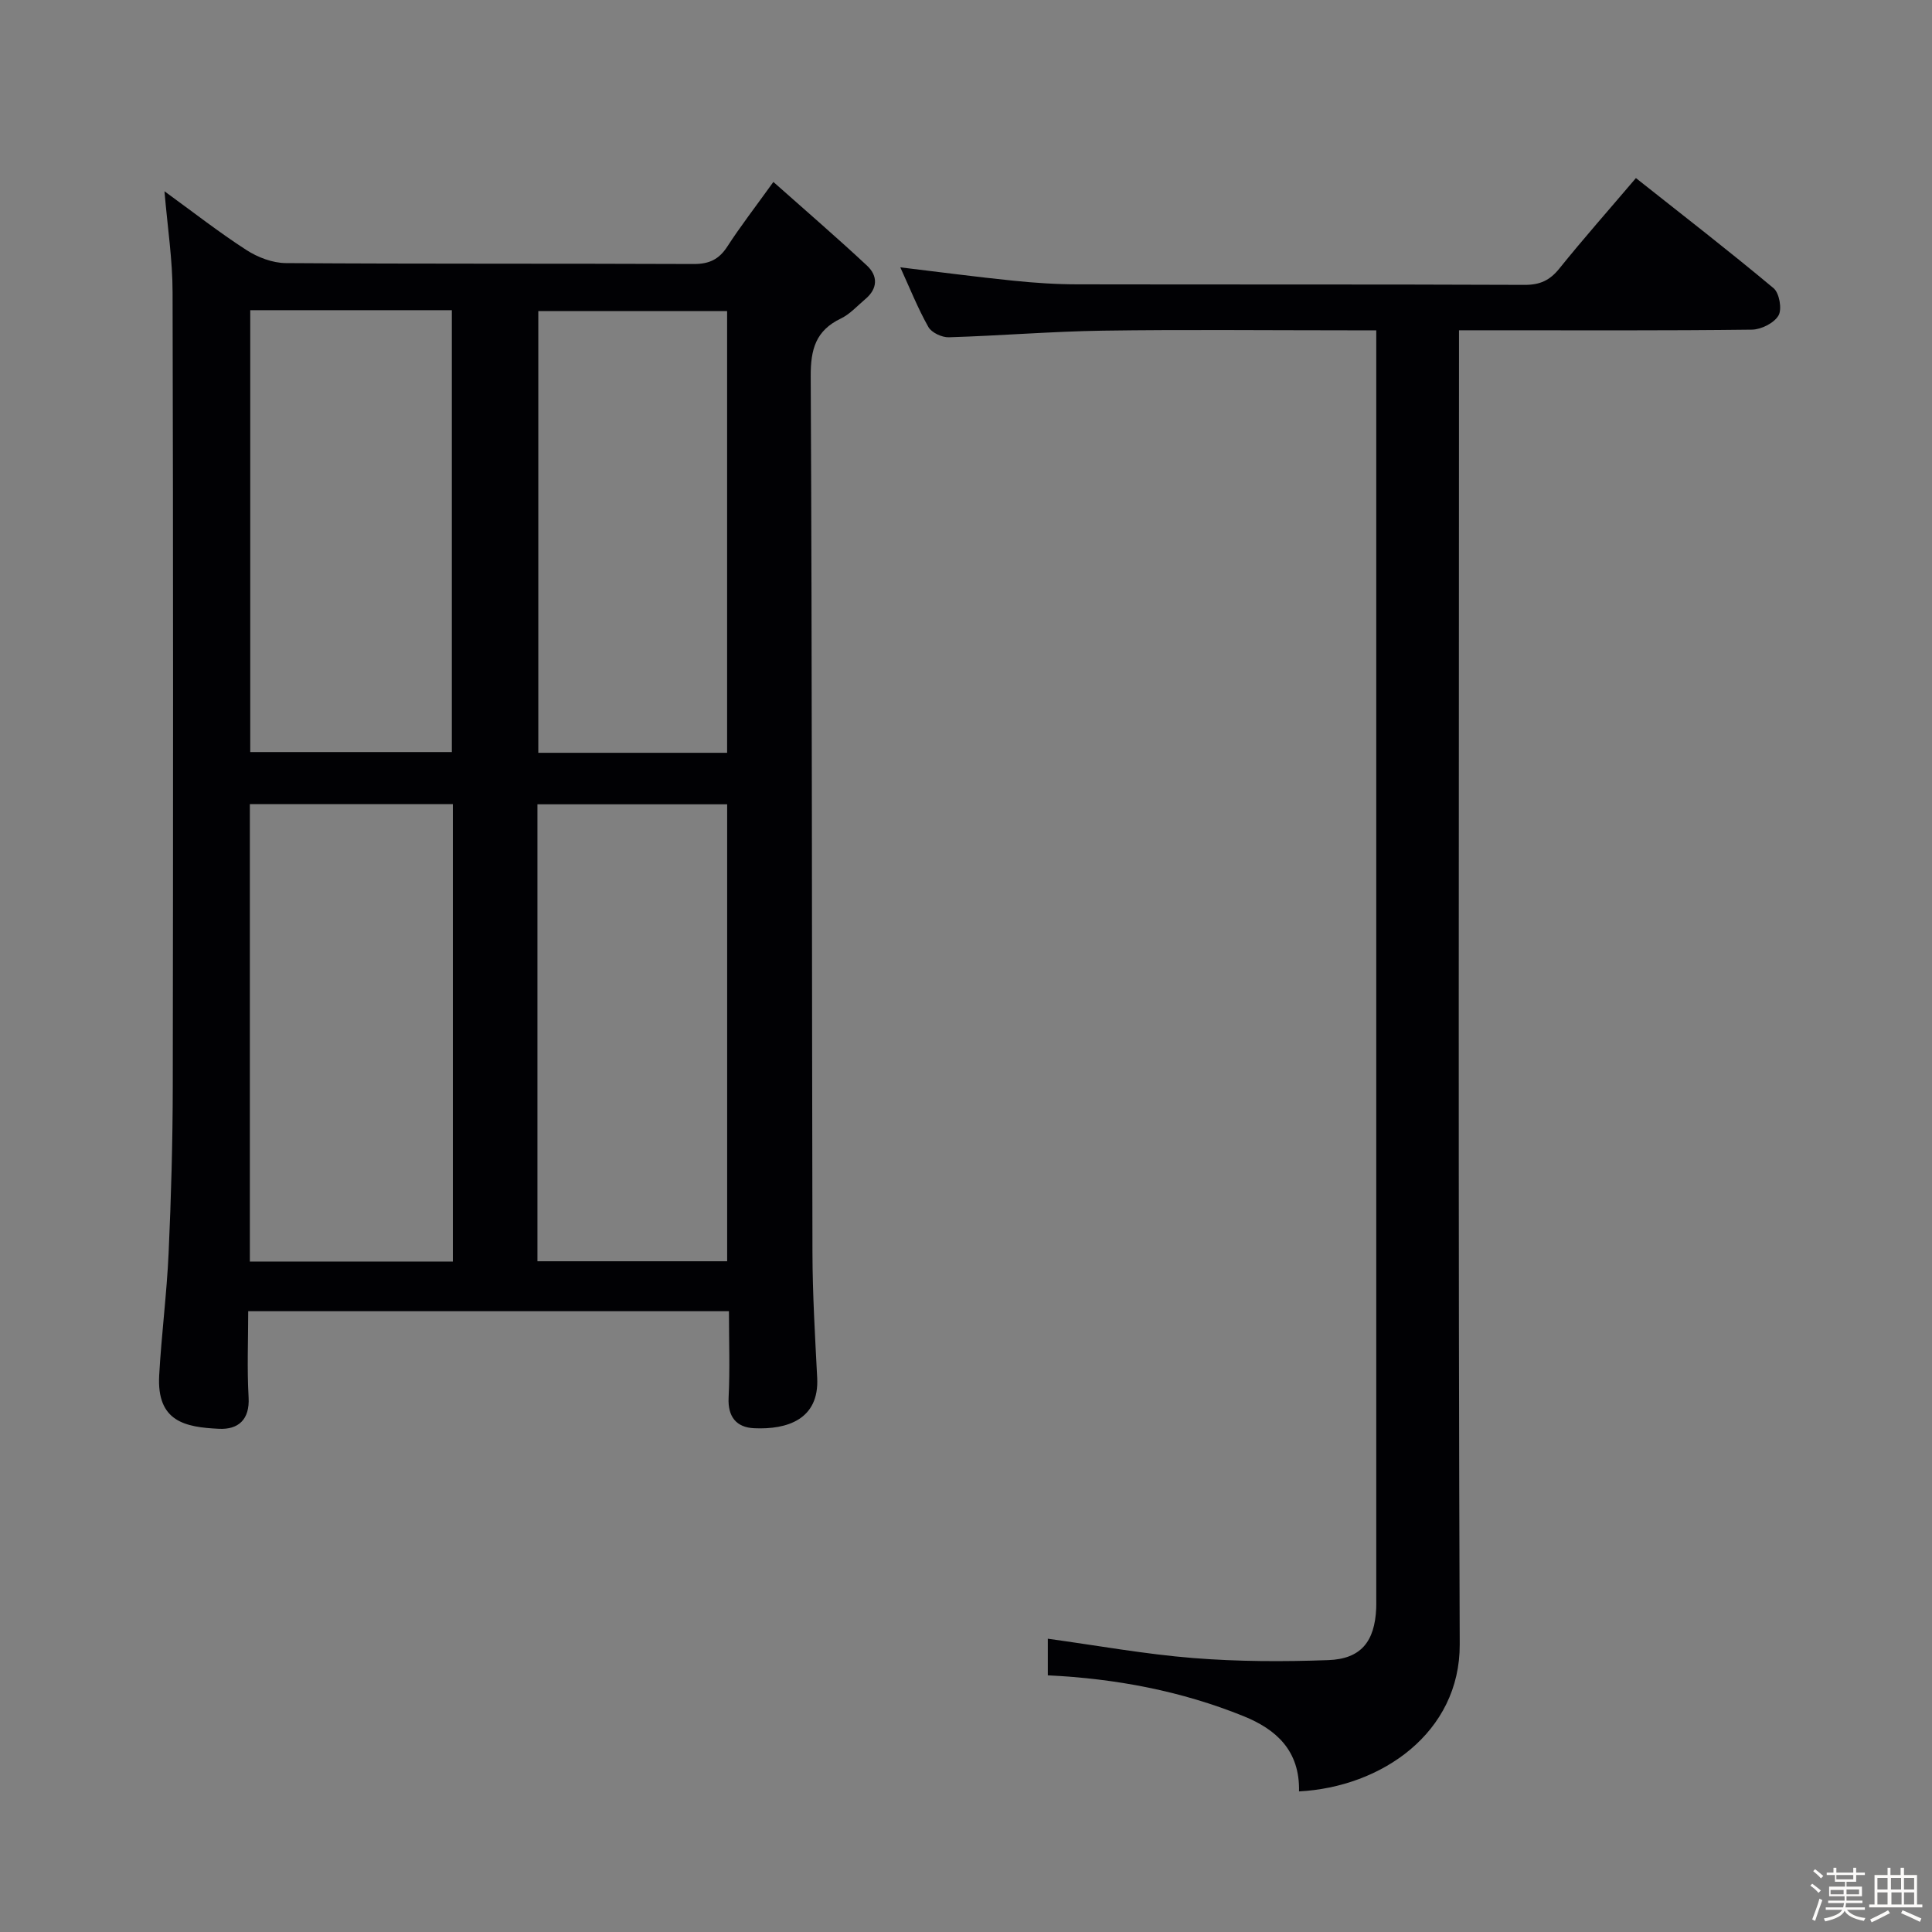<svg enable-background="new 0 0 400 400" viewBox="0 0 400 400" xmlns="http://www.w3.org/2000/svg"><rect x="0" y="0" width="400" height="400" fill="#808080" stroke="none"/><path d="m374.8 390.4.4-.4c.7.5 1.3 1 1.8 1.4l-.5.5c-.5-.6-1.1-1.1-1.7-1.5zm1 7.3-.6-.3c.5-1.4 1.1-2.8 1.5-4.3.2.1.4.2.6.3-.5 1.3-1 2.8-1.5 4.3zm-.4-10.3.4-.4c.4.3 1 .8 1.7 1.4l-.5.5c-.4-.5-1-1-1.6-1.5zm2.5.3h1.7v-1h.6v1h3.5v-1h.6v1h1.8v.5h-1.8v1.4h-2v1h3.2v2h-3.2v.9h3.3v.5h-3.4c0 .3-.1.6-.1.9h4v.5h-3.7c.7.9 1.9 1.5 3.8 1.7-.1.2-.2.4-.3.6-2.1-.4-3.5-1.1-4-2.1-.4 1-1.8 1.7-4 2.2-.1-.2-.2-.4-.3-.6 2.1-.4 3.4-1 3.8-1.8h-3.4v-.5h3.6c.1-.3.1-.6.2-.9h-3.3v-.5h3.4c0-.3 0-.6 0-.9h-3.2v-2h3.3v-1h-2.1v-1.4h-1.7v-.5zm1.1 3.5v1h2.7c0-.3 0-.4 0-.4 0-.1 0-.2 0-.2 0-.1 0-.2 0-.3h-2.7zm1.2-3v.9h3.5v-.9zm4.7 3h-2.6v.6.4h2.6z" fill="#fcfbfa"/><path d="m393.6 386.7h.6v1.5h2.7v6.1h1.1v.6h-11v-.6h1.1v-6.1h2.7v-1.5h.6v1.5h2.1v-1.5zm-2.7 8.8.4.6c-1.2.6-2.5 1.3-3.8 1.9-.1-.2-.2-.4-.3-.6 1.2-.6 2.5-1.2 3.7-1.9zm-2.2-6.7v2.4h2.1v-2.4zm0 3v2.5h2.1v-2.5zm2.8-3v2.4h2.1v-2.4zm.1 3v2.5h2.1v-2.5h-2.2zm5.9 6.1c-1.4-.7-2.7-1.3-3.9-1.8l.3-.6c1.5.6 2.7 1.2 3.9 1.7zm-1.2-9.1h-2.1v2.4h2.1zm-2.1 3v2.5h2.1v-2.5z" fill="#fcfbfa"/><g fill="#010104"><path d="m34.05 39.6c5.95 4.32 11.29 8.5 16.96 12.16 2.35 1.52 5.41 2.69 8.16 2.71 28.16.19 56.32.07 84.47.19 3.21.01 5.24-.97 6.96-3.64 2.7-4.17 5.75-8.11 9.52-13.35 6.69 5.95 13.16 11.51 19.39 17.33 2.27 2.12 2.24 4.75-.35 6.92-1.65 1.39-3.17 3.11-5.06 4.02-5.21 2.5-6.28 6.36-6.25 11.98.3 60.48.22 120.96.36 181.44.02 8.64.54 17.29.98 25.92.44 8.62-6.26 10.73-13.04 10.42-3.63-.16-5.5-2.3-5.3-6.35.29-5.81.07-11.64.07-17.88-33.11 0-65.98 0-99.53 0 0 5.92-.26 11.89.08 17.83.27 4.69-2.21 6.7-6.1 6.52-7.02-.33-12.95-1.46-12.41-11.09.47-8.45 1.57-16.87 1.95-25.32.52-11.47.84-22.95.86-34.43.08-54.82.1-109.63-.04-164.45 0-6.71-1.04-13.43-1.68-20.93zm59.71 126.88c-14.29 0-28.02 0-42.03 0v94.71h42.03c0-31.69 0-62.98 0-94.71zm-41.95-102.26v91.49h41.74c0-30.64 0-60.99 0-91.49-14.01 0-27.63 0-41.74 0zm59.46 196.91h39.28c0-31.84 0-63.21 0-94.61-13.29 0-26.18 0-39.28 0zm39.27-105.27c0-30.84 0-61.17 0-91.46-13.29 0-26.19 0-39.09 0v91.46z"/><path d="m268.95 370.89c.18-8.45-4.72-12.84-11.49-15.58-12.88-5.2-26.35-7.77-40.52-8.45 0-2.6 0-4.99 0-7.58 10.15 1.39 20.08 3.2 30.09 4 9.27.74 18.64.77 27.95.43 6.8-.24 9.64-3.84 9.95-10.71.03-.67.01-1.33.01-2 0-85.81 0-171.61 0-257.42 0-1.49 0-2.97 0-5.19-2.1 0-3.87 0-5.65 0-16.99 0-33.99-.18-50.98.07-10.63.16-21.24 1.05-31.87 1.37-1.43.04-3.57-.96-4.23-2.13-2.19-3.88-3.85-8.06-5.81-12.35 8.02.96 15.67 1.98 23.35 2.76 4.46.46 8.95.76 13.43.76 30.82.06 61.65-.02 92.47.11 3.16.01 5.2-.91 7.17-3.35 5-6.21 10.29-12.19 15.88-18.76 9.64 7.63 19.21 15.04 28.5 22.8 1.2 1 1.78 4.34 1.02 5.65-.91 1.56-3.57 2.9-5.49 2.93-17.99.22-35.99.13-53.98.13-1.98 0-3.95 0-6.68 0v6.66c0 88.47-.19 176.94.15 265.41.07 18.27-16.17 29.55-33.27 30.44z"/></g></svg>